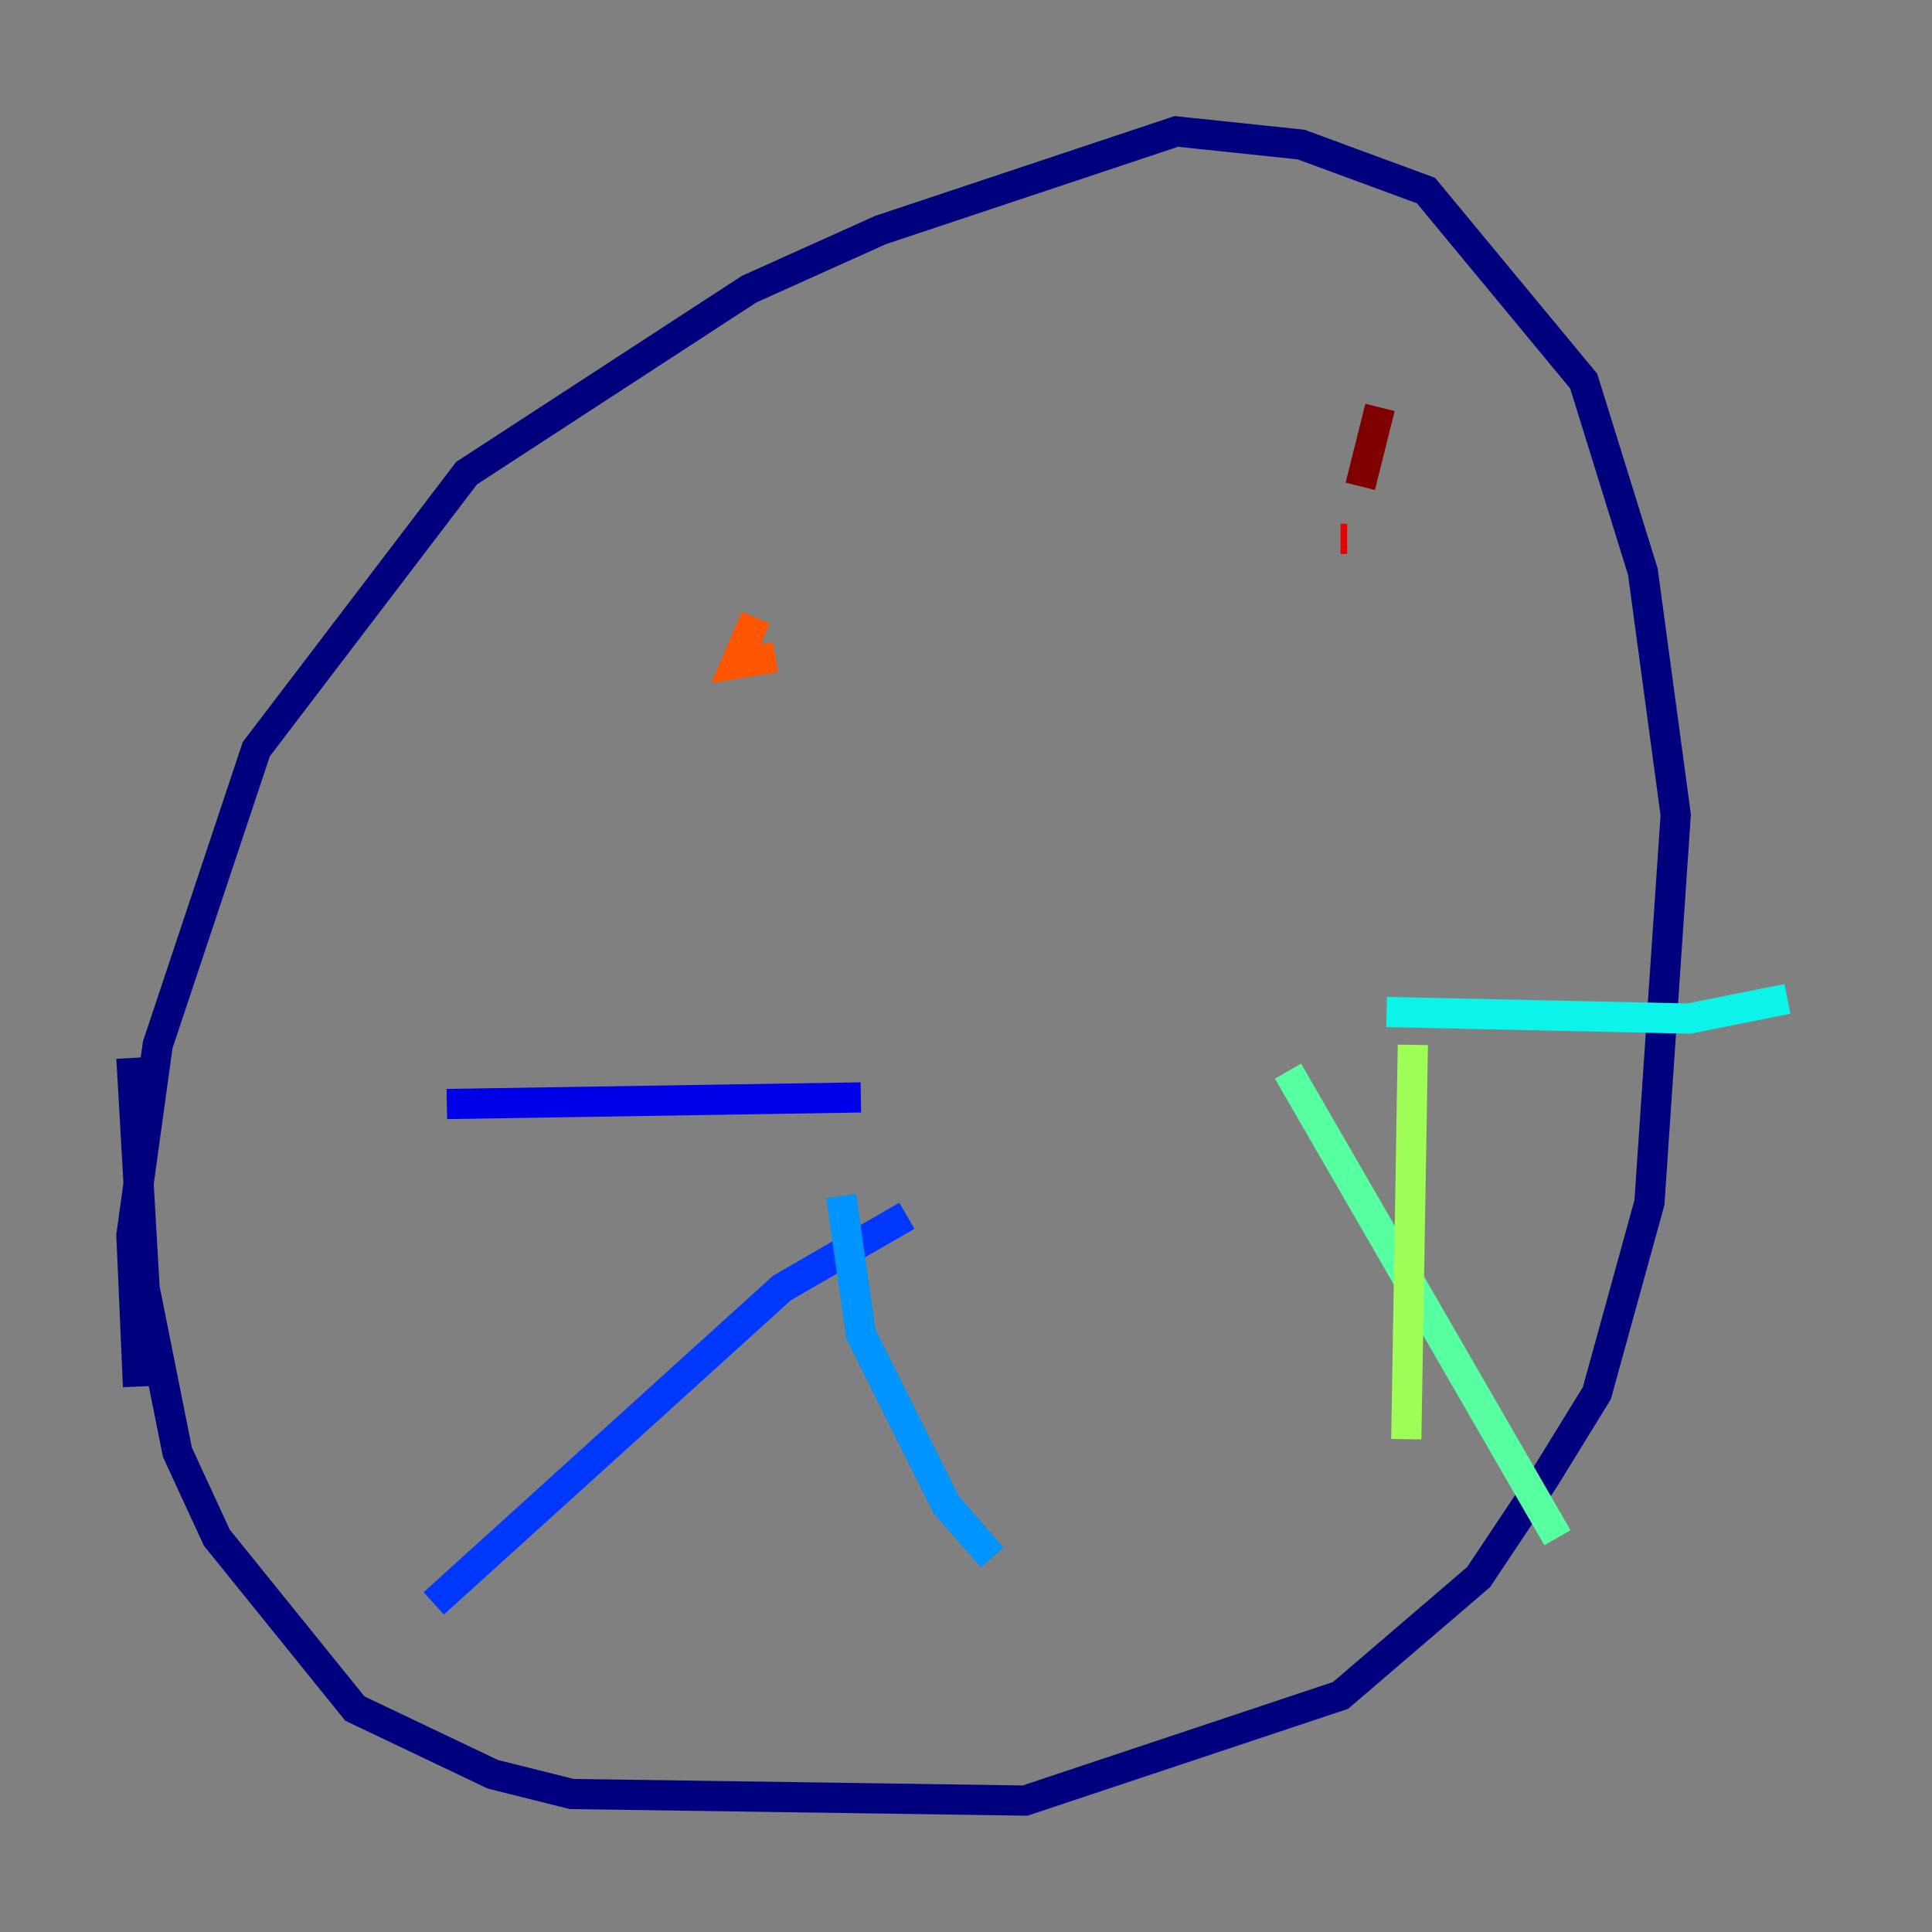 <?xml version="1.0" encoding="utf-8" ?>
<svg baseProfile="tiny" height="128" version="1.2" viewBox="0,0,128,128" width="128" xmlns="http://www.w3.org/2000/svg" xmlns:ev="http://www.w3.org/2001/xml-events" xmlns:xlink="http://www.w3.org/1999/xlink"><rect x="0" y="0" width="128" height="128" fill="#808080" stroke="none"/><defs /><polyline fill="none" points="8.707,70.095 9.578,85.333 11.755,96.218 14.367,101.878 23.51,113.197 32.653,117.551 37.878,118.857 67.918,119.293 88.816,112.326 97.959,104.49 102.313,97.959 105.796,92.299 109.279,79.674 111.02,53.986 108.844,37.878 104.925,25.252 94.476,12.626 86.204,9.578 77.932,8.707 58.34,15.238 49.633,19.157 30.912,31.347 16.98,49.633 10.449,69.225 8.707,81.85 9.143,91.864" stroke="#00007f" stroke-width="2" /><polyline fill="none" points="57.034,72.707 29.605,73.143" stroke="#0000e8" stroke-width="2" /><polyline fill="none" points="60.082,80.544 51.809,85.333 28.735,106.231" stroke="#0038ff" stroke-width="2" /><polyline fill="none" points="55.728,79.238 57.034,88.381 62.694,99.701 65.742,103.184" stroke="#0094ff" stroke-width="2" /><polyline fill="none" points="91.864,67.048 111.891,67.483 118.422,66.177" stroke="#0cf4ea" stroke-width="2" /><polyline fill="none" points="85.333,70.966 103.184,101.878" stroke="#56ffa0" stroke-width="2" /><polyline fill="none" points="93.605,69.225 93.17,95.347" stroke="#a0ff56" stroke-width="2" /><polyline fill="none" points="55.292,42.667 55.292,42.667" stroke="#eaff0c" stroke-width="2" /><polyline fill="none" points="91.429,36.136 91.429,36.136" stroke="#ffaa00" stroke-width="2" /><polyline fill="none" points="50.068,40.925 48.762,43.973 51.374,43.537" stroke="#ff5500" stroke-width="2" /><polyline fill="none" points="89.252,35.701 88.816,35.701" stroke="#e80000" stroke-width="2" /><polyline fill="none" points="91.429,26.993 90.122,32.218" stroke="#7f0000" stroke-width="2" /></svg>